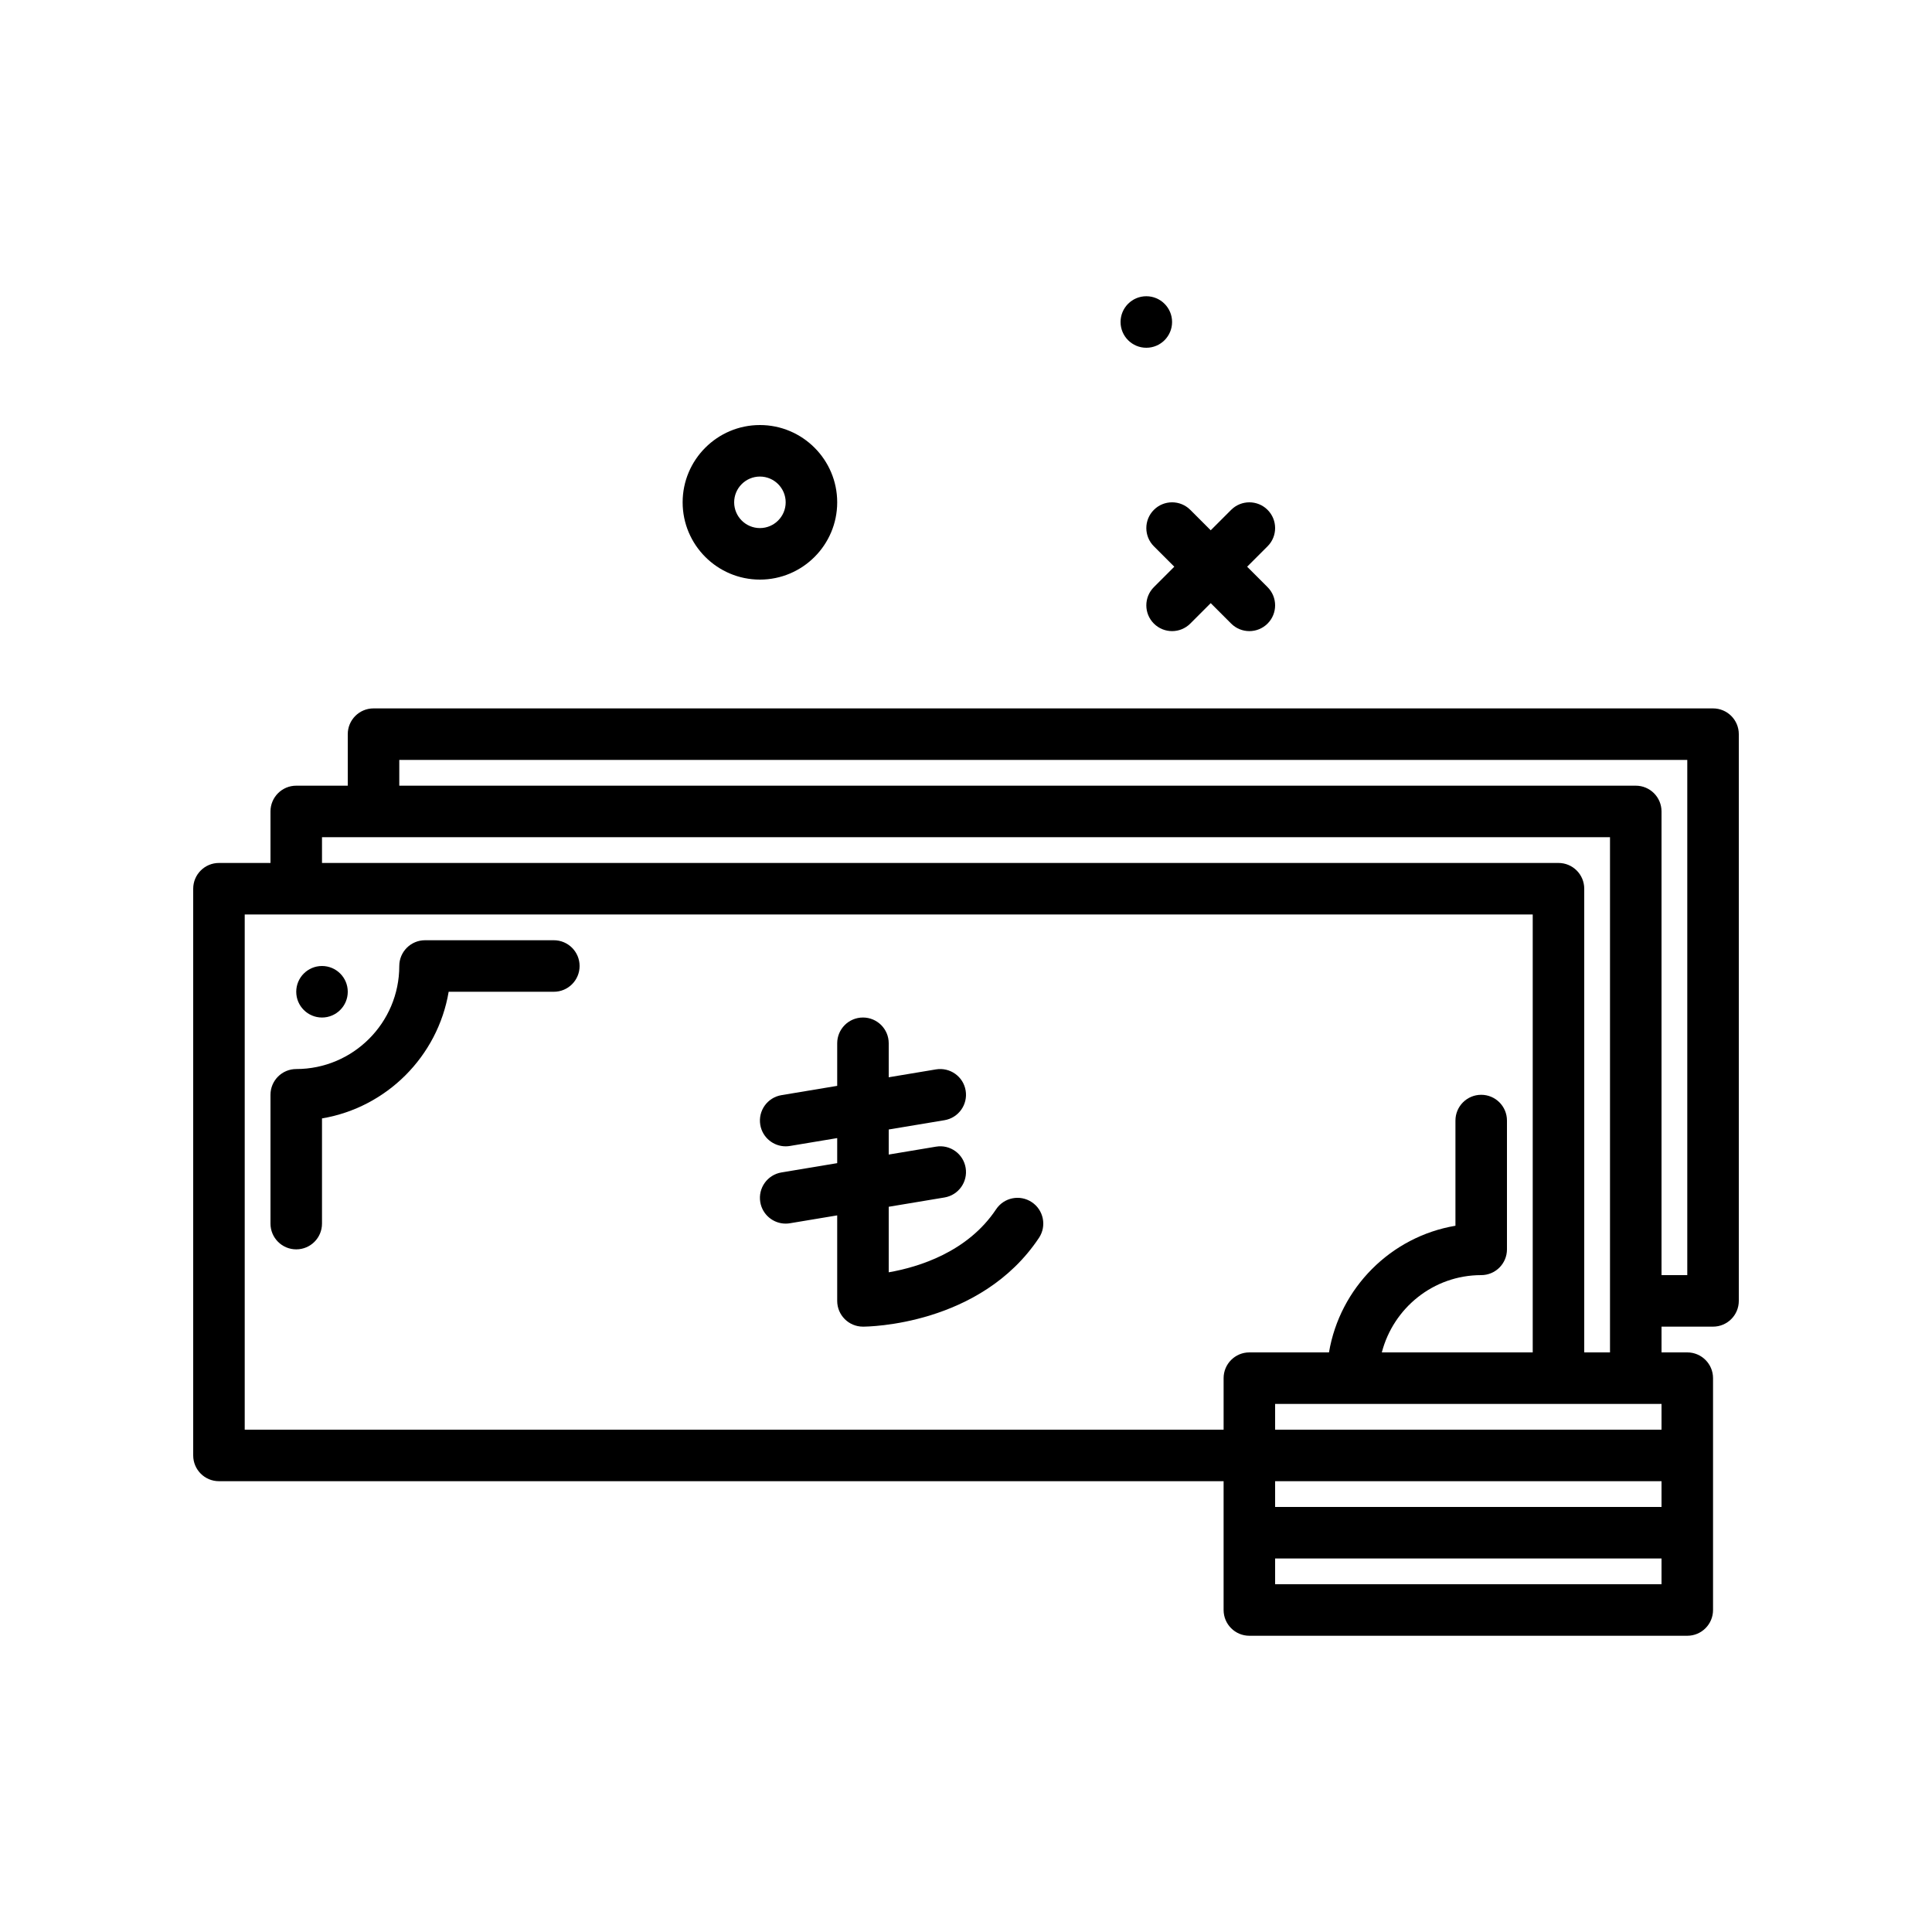 <svg id="money" enable-background="new 0 0 300 300" height="512" viewBox="0 0 300 300" width="512" xmlns="http://www.w3.org/2000/svg"><g><path d="m118 90c6.617 0 12-5.383 12-12s-5.383-12-12-12-12 5.383-12 12 5.383 12 12 12zm0-16c2.207 0 4 1.795 4 4s-1.793 4-4 4-4-1.795-4-4 1.793-4 4-4z"/><path d="m179.172 79.172c-1.562 1.562-1.562 4.094 0 5.656l3.172 3.172-3.172 3.172c-1.562 1.562-1.562 4.094 0 5.656.781.781 1.805 1.172 2.828 1.172s2.047-.391 2.828-1.172l3.172-3.172 3.172 3.172c.781.781 1.805 1.172 2.828 1.172s2.047-.391 2.828-1.172c1.562-1.562 1.562-4.094 0-5.656l-3.172-3.172 3.172-3.172c1.562-1.562 1.562-4.094 0-5.656s-4.094-1.562-5.656 0l-3.172 3.172-3.172-3.172c-1.562-1.563-4.094-1.563-5.656 0z"/><circle cx="178" cy="50" r="4"/><path d="m266 110h-208c-2.211 0-4 1.791-4 4v8h-8c-2.211 0-4 1.791-4 4v8h-8c-2.211 0-4 1.791-4 4v88c0 2.209 1.789 4 4 4h156v20c0 2.209 1.789 4 4 4h68c2.211 0 4-1.791 4-4v-36c0-2.209-1.789-4-4-4h-4v-4h8c2.211 0 4-1.791 4-4v-88c0-2.209-1.789-4-4-4zm-228 112v-80h200v68h-23.432c1.789-6.881 7.997-12 15.432-12 2.211 0 4-1.791 4-4v-20c0-2.209-1.789-4-4-4s-4 1.791-4 4v16.334c-10.032 1.69-17.943 9.635-19.637 19.666h-12.363c-2.211 0-4 1.791-4 4v8zm220-4v4h-60v-4zm0 12v4h-60v-4zm-60 16v-4h60v4zm48-36v-72c0-2.209-1.789-4-4-4h-192v-4h200v80zm16-12h-4v-72c0-2.209-1.789-4-4-4h-192v-4h200z"/><path d="m86 146h-20c-2.211 0-4 1.791-4 4 0 8.822-7.176 16-16 16-2.211 0-4 1.791-4 4v20c0 2.209 1.789 4 4 4s4-1.791 4-4v-16.334c10.035-1.689 17.977-9.631 19.668-19.666h16.332c2.211 0 4-1.791 4-4s-1.789-4-4-4z"/><circle cx="50" cy="154" r="4"/><path d="m154.672 187.781c-4.43 6.645-12.023 8.971-16.672 9.783v-10.177l8.656-1.443c2.18-.363 3.652-2.424 3.289-4.604-.359-2.178-2.414-3.658-4.602-3.287l-7.343 1.226v-3.891l8.656-1.443c2.18-.363 3.652-2.424 3.289-4.604-.359-2.176-2.414-3.641-4.602-3.287l-7.343 1.225v-5.279c0-2.209-1.789-4-4-4s-4 1.791-4 4v6.612l-8.656 1.443c-2.18.363-3.652 2.424-3.289 4.604.324 1.955 2.02 3.342 3.941 3.342.219 0 .438-.018.66-.055l7.344-1.224v3.891l-8.656 1.443c-2.18.363-3.652 2.424-3.289 4.604.324 1.955 2.02 3.342 3.941 3.342.219 0 .438-.018.66-.055l7.344-1.224v13.277c0 2.209 1.789 4 4 4 .742 0 18.246-.156 27.328-13.781 1.227-1.838.73-4.322-1.109-5.547-1.848-1.231-4.324-.729-5.547 1.109z"/></g></svg>